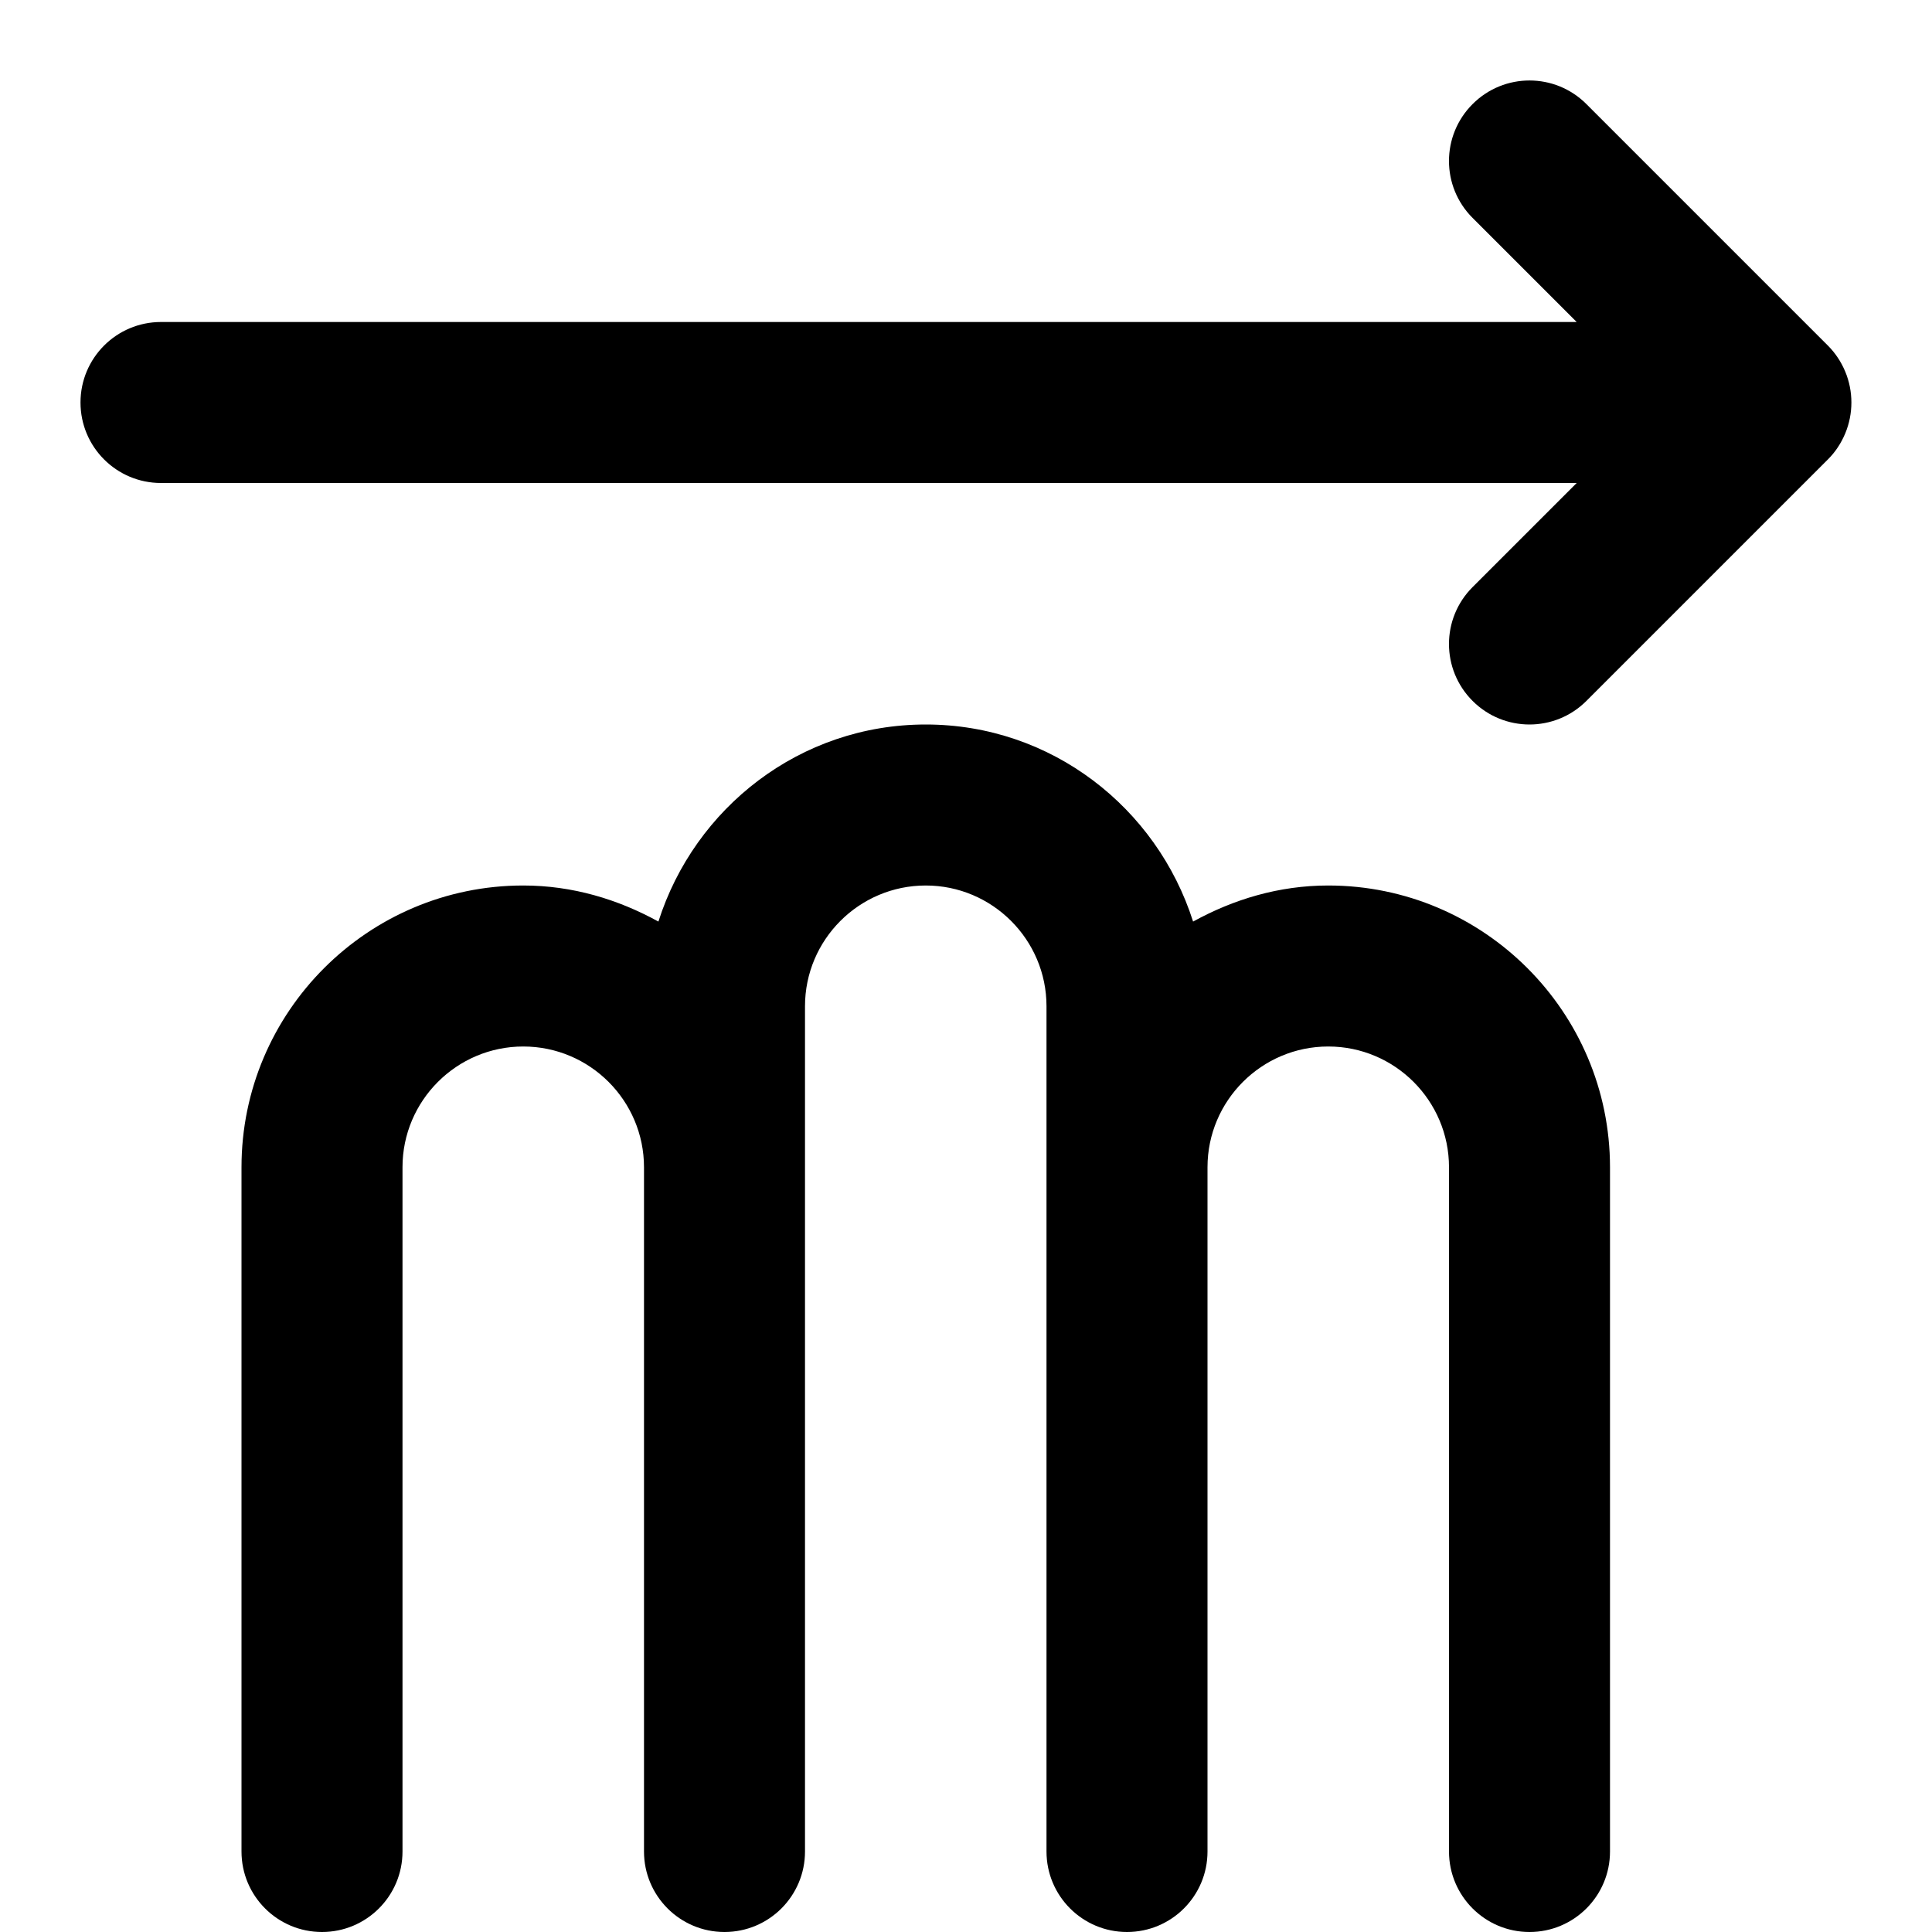 <?xml version="1.0" encoding="utf-8"?>
<!-- Generator: Adobe Illustrator 19.1.0, SVG Export Plug-In . SVG Version: 6.00 Build 0)  -->
<!DOCTYPE svg PUBLIC "-//W3C//DTD SVG 1.1//EN" "http://www.w3.org/Graphics/SVG/1.1/DTD/svg11.dtd">
<svg version="1.1" id="Layer_1" xmlns="http://www.w3.org/2000/svg" xmlns:xlink="http://www.w3.org/1999/xlink" x="0px" y="0px"
	 width="24px" height="24px" viewBox="0 0 24 24" enable-background="new 0 0 24 24" xml:space="preserve">
<path d="M16.5,11c-0.612,0-1.178,0.172-1.679,0.448C14.371,10.034,13.061,9,11.5,9s-2.871,1.034-3.321,2.448
	C7.678,11.172,7.112,11,6.5,11C4.57,11,3,12.57,3,14.5V23c0,0.553,0.448,1,1,1s1-0.447,1-1v-8.5
	C5,13.673,5.673,13,6.5,13S8,13.673,8,14.5V15v8c0,0.553,0.448,1,1,1s1-0.447,1-1v-8v-0.5v-2
	c0-0.827,0.673-1.5,1.5-1.5s1.5,0.673,1.5,1.5v2V15v8c0,0.553,0.448,1,1,1s1-0.447,1-1v-8v-0.5
	c0-0.827,0.673-1.5,1.5-1.5s1.5,0.673,1.5,1.5V23c0,0.553,0.448,1,1,1s1-0.447,1-1v-8.5
	C20,12.57,18.43,11,16.5,11z"/>
<path d="M22.923,4.618c-0.051-0.123-0.124-0.233-0.217-0.326l-2.999-2.999
	c-0.391-0.391-1.023-0.391-1.414,0s-0.391,1.023,0,1.414L19.586,4H2C1.448,4,1,4.447,1,5s0.448,1,1,1
	h17.586l-1.293,1.293c-0.391,0.391-0.391,1.023,0,1.414C18.488,8.902,18.744,9,19,9
	s0.512-0.098,0.707-0.293l2.999-2.999c0.093-0.092,0.166-0.203,0.217-0.326
	C23.024,5.138,23.024,4.862,22.923,4.618z"/>
</svg>
